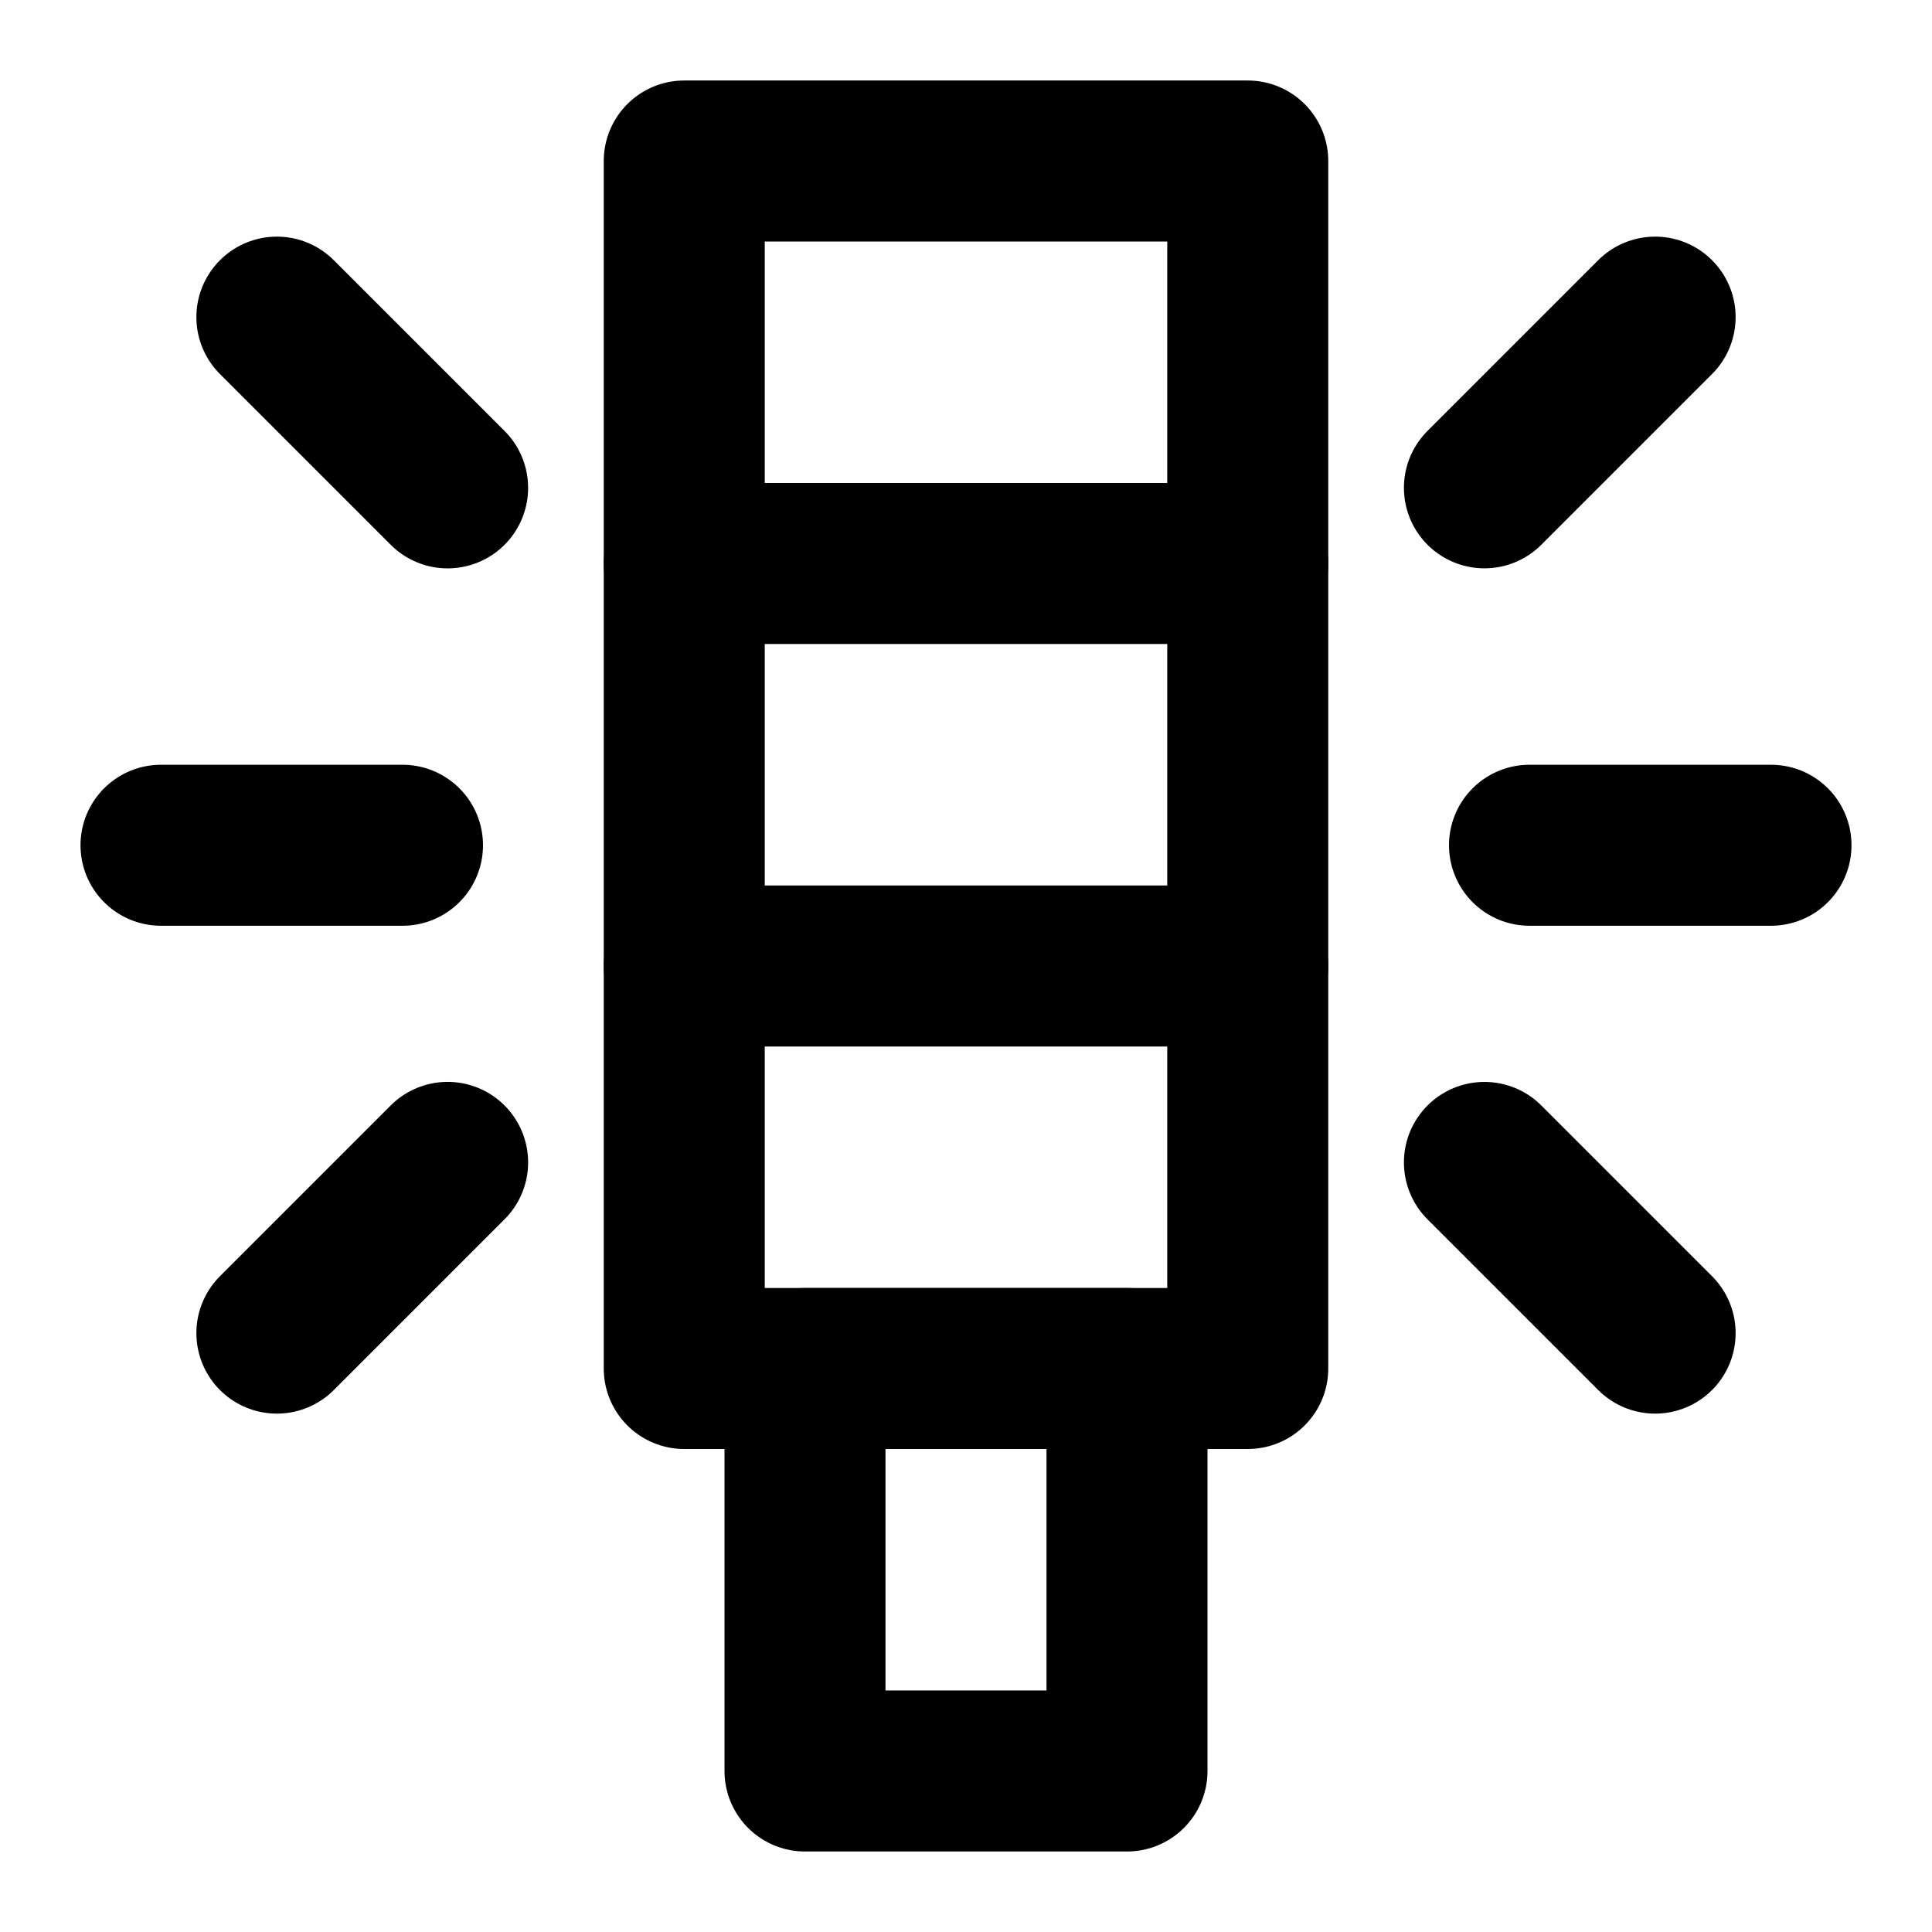<svg xmlns="http://www.w3.org/2000/svg" xmlns:xlink="http://www.w3.org/1999/xlink" aria-hidden="true" role="img" class="iconify iconify--icon-park-outline" width="1em" height="1em" preserveAspectRatio="xMidYMid meet" viewBox="0 0 48 48"><g fill="none" stroke="currentColor" stroke-linejoin="round" stroke-width="4"><path d="M17 4h14v30H17z"></path><path stroke-linecap="round" d="M17 14h14M17 24h14M6.879 7.879l4.242 4.242m-4.242 21l4.242-4.242m30-21L36.88 12.12m4.241 21.001L36.88 28.88M4 21h6m28 0h6"></path><path d="M20 34h8v10h-8z"></path></g></svg>